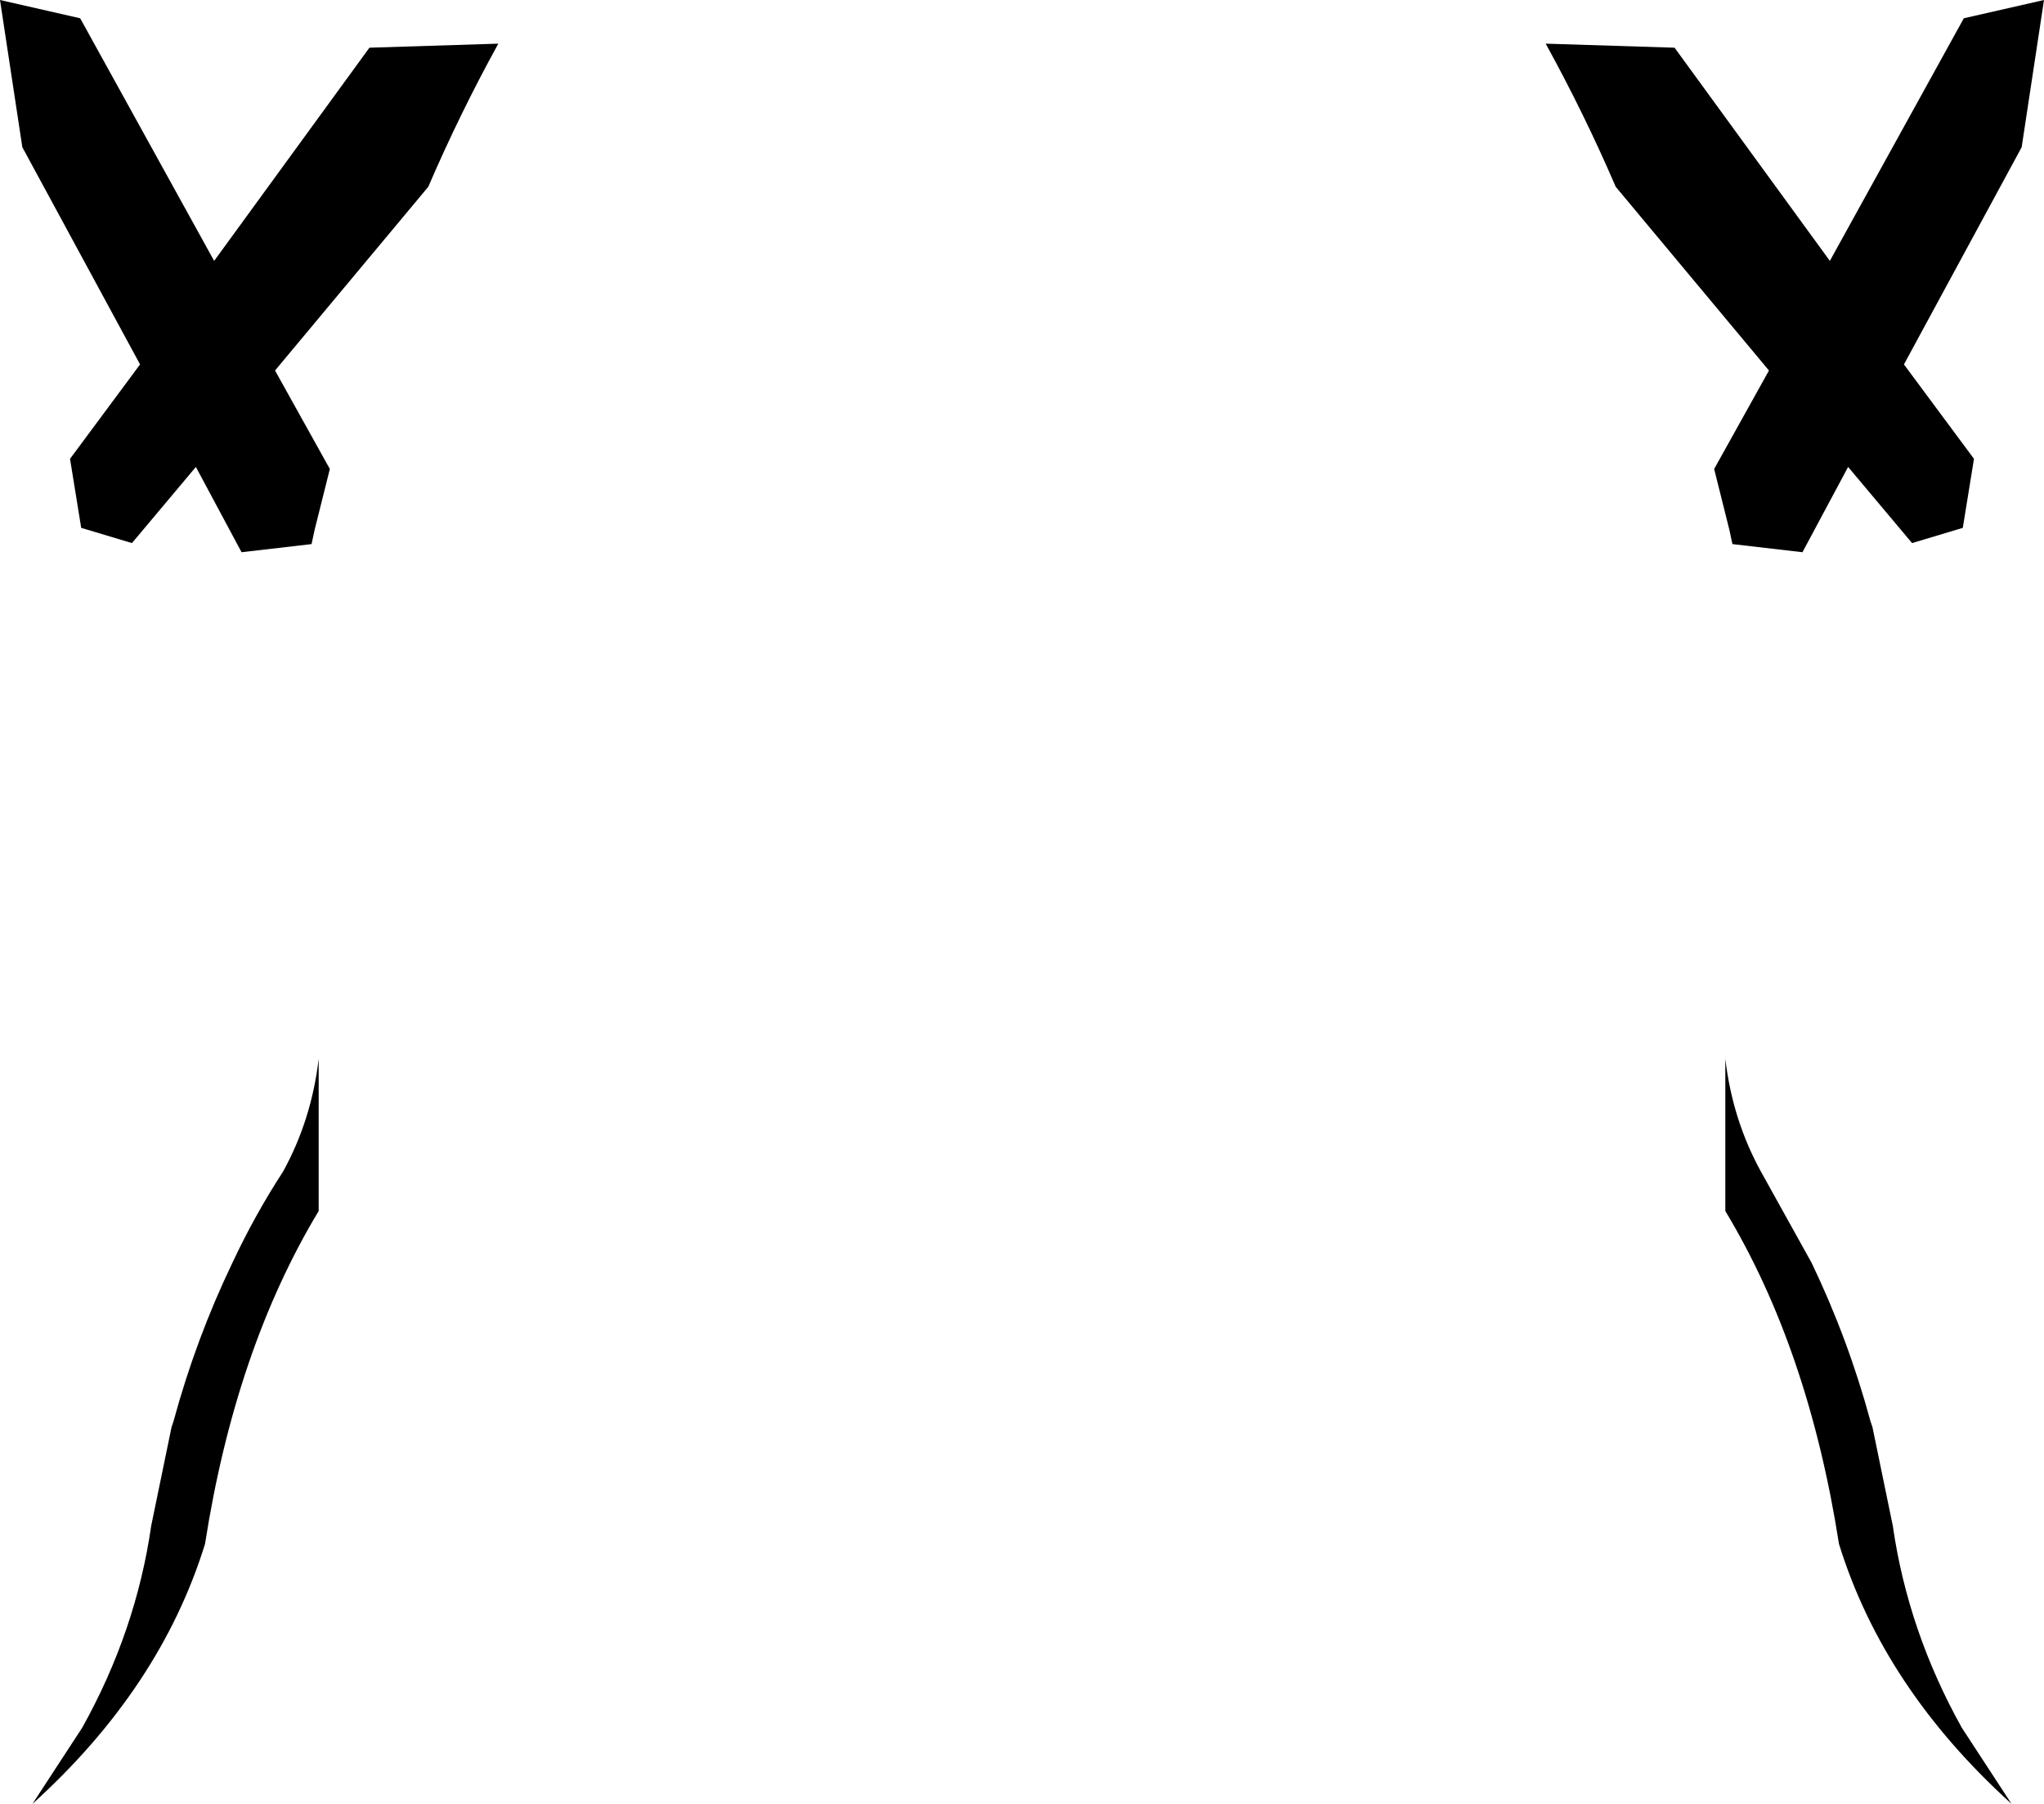 <?xml version="1.0" encoding="UTF-8" standalone="no"?>
<svg xmlns:xlink="http://www.w3.org/1999/xlink" height="88.85px" width="100.7px" xmlns="http://www.w3.org/2000/svg">
  <g transform="matrix(1.0, 0.0, 0.0, 1.0, -349.45, -462.35)">
    <path d="M425.6 464.5 L431.95 464.7 439.6 475.2 446.2 463.25 450.15 462.35 449.05 469.6 443.25 480.3 446.7 484.95 446.15 488.35 443.65 489.1 440.5 485.35 438.25 489.55 434.8 489.15 434.65 488.45 433.9 485.45 436.6 480.6 429.05 471.55 Q427.5 467.95 425.6 464.5 M353.4 463.25 L360.0 475.2 367.65 464.7 374.0 464.5 Q372.1 467.95 370.55 471.55 L363.0 480.6 365.7 485.45 364.95 488.45 364.8 489.15 361.35 489.55 359.1 485.35 355.95 489.1 353.45 488.35 352.9 484.95 356.35 480.3 350.55 469.6 349.45 462.35 353.4 463.25 M365.15 522.0 Q361.05 528.8 359.55 538.4 357.35 545.5 351.05 551.2 L353.5 547.45 Q356.15 542.7 356.9 537.5 L357.9 532.65 358.0 532.35 Q359.1 528.3 360.9 524.55 362.0 522.2 363.4 520.05 364.8 517.5 365.15 514.5 L365.15 522.0 M441.7 532.65 L442.7 537.5 Q443.45 542.7 446.1 547.45 L448.55 551.2 Q442.25 545.5 440.05 538.4 438.55 528.8 434.45 522.0 L434.45 514.5 Q434.8 517.5 436.2 520.05 L438.7 524.55 Q440.5 528.3 441.6 532.35 L441.7 532.65" fill="#000000" fill-rule="evenodd" stroke="none"/>
  </g>
</svg>
